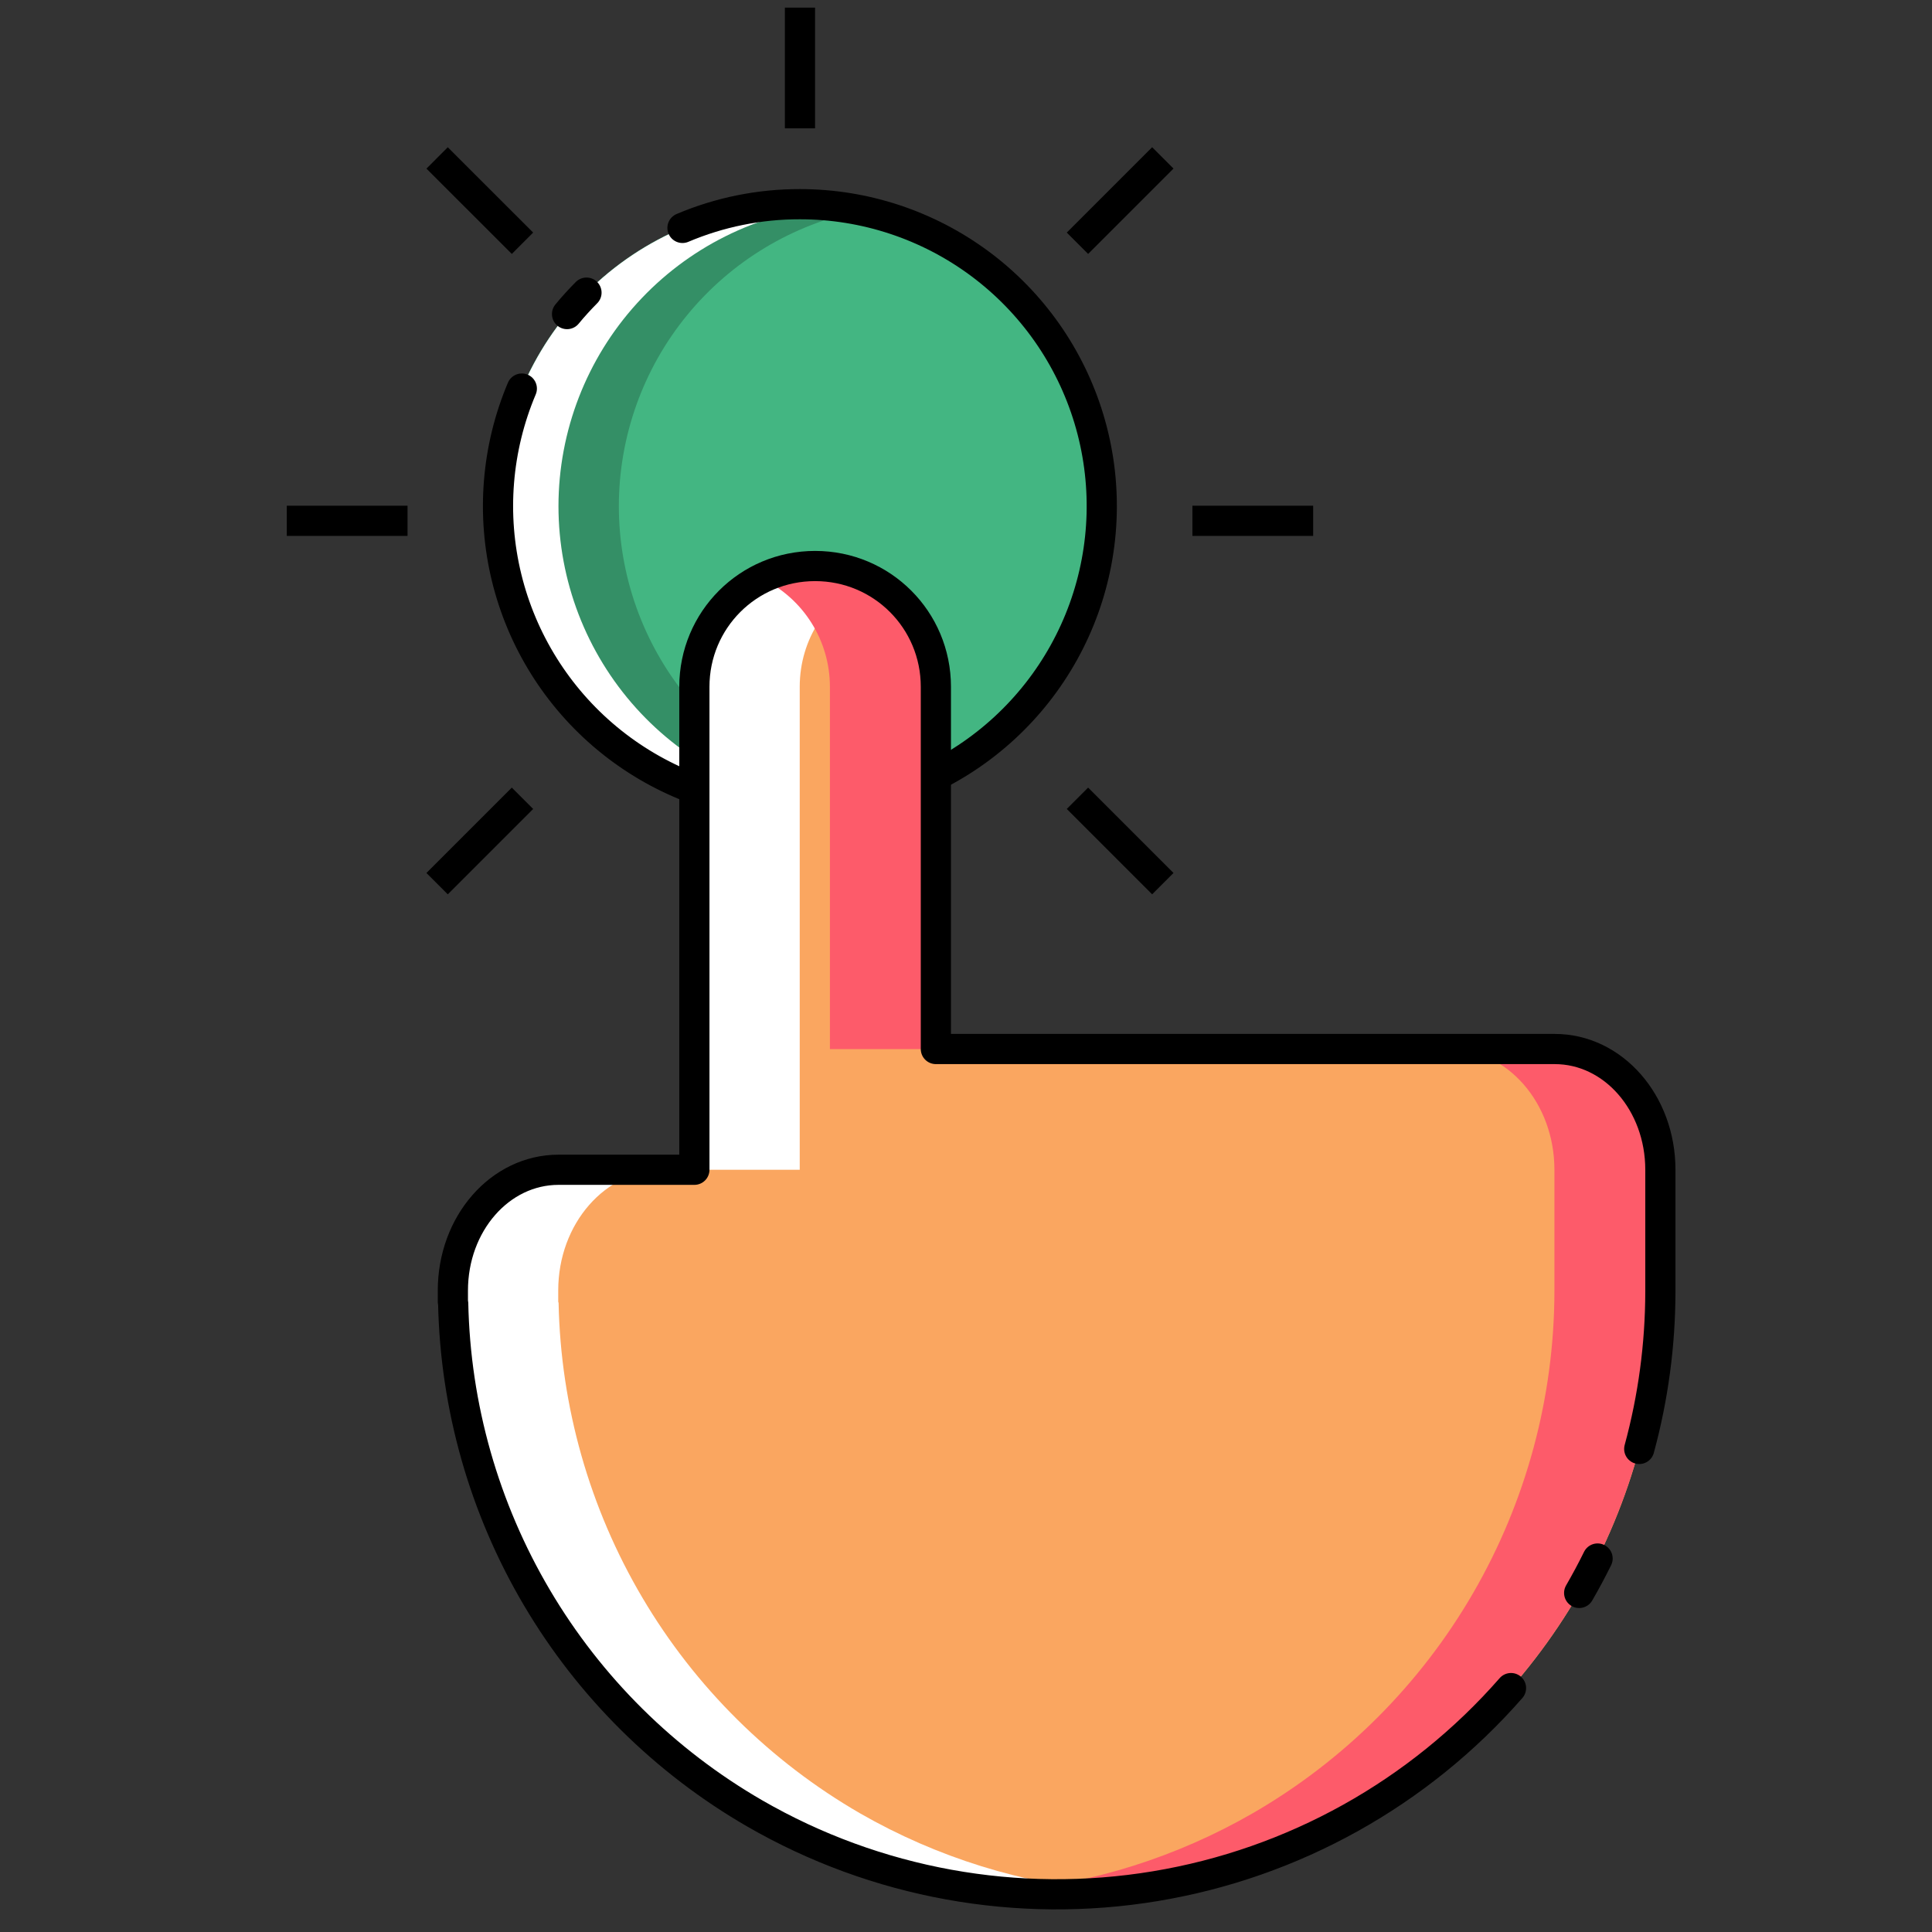 <svg width="64" height="64" viewBox="0 0 64 64" fill="none" xmlns="http://www.w3.org/2000/svg">
<rect x="0" y="0" width="64" height="64" fill="#333333" stroke="none"/>
<path d="M26.5 26.764C32.023 26.764 36.5 22.287 36.5 16.764C36.5 11.241 32.023 6.764 26.5 6.764C20.977 6.764 16.5 11.241 16.5 16.764C16.5 22.287 20.977 26.764 26.5 26.764Z" fill="#43B682"/>
<path d="M26.5 6.766C23.848 6.766 21.304 7.819 19.429 9.695C17.554 11.57 16.5 14.114 16.5 16.766C16.5 19.418 17.554 21.962 19.429 23.837C21.304 25.712 23.848 26.766 26.5 26.766C27.163 26.761 27.823 26.69 28.472 26.554C26.221 26.088 24.198 24.86 22.746 23.077C21.294 21.294 20.501 19.065 20.5 16.766C20.502 14.459 21.301 12.223 22.763 10.438C24.225 8.653 26.259 7.429 28.52 6.972C27.855 6.835 27.179 6.766 26.5 6.766Z" fill="#348F66"/>
<path d="M26.5 6.766C23.848 6.766 21.304 7.819 19.429 9.695C17.554 11.57 16.5 14.114 16.5 16.766C16.5 19.418 17.554 21.962 19.429 23.837C21.304 25.712 23.848 26.766 26.5 26.766C26.819 26.761 27.137 26.741 27.454 26.706C24.997 26.447 22.723 25.289 21.07 23.454C19.417 21.618 18.501 19.236 18.5 16.766C18.502 14.281 19.429 11.886 21.101 10.047C22.772 8.208 25.069 7.058 27.542 6.82C27.196 6.784 26.848 6.766 26.5 6.766Z" fill="white"/>
<path d="M22.608 7.55C23.839 7.028 25.163 6.761 26.5 6.764C28.648 6.764 30.739 7.457 32.463 8.738C34.188 10.02 35.453 11.823 36.073 13.88C36.692 15.937 36.633 18.139 35.904 20.159C35.174 22.18 33.813 23.912 32.023 25.099C30.232 26.286 28.107 26.865 25.962 26.75C23.817 26.634 21.766 25.832 20.112 24.46C18.459 23.088 17.291 21.22 16.782 19.133C16.273 17.046 16.45 14.851 17.286 12.872M18.784 10.404C18.988 10.156 19.204 9.92 19.428 9.694" stroke="black" stroke-linecap="round"/>
<path d="M26.5 4.252V0.252M39.5 17.252H43.5M9.5 17.252H13.5M35.692 8.058L38.52 5.23M14.48 29.272L17.308 26.444M35.692 26.444L38.52 29.272M14.48 5.232L17.308 8.058" stroke="black"/>
<path d="M27 18.752C24.784 18.752 23 20.536 23 22.752V38.752H18.5C16.56 38.752 15 40.536 15 42.752V43.12C15 43.14 15.012 43.148 15.012 43.158C15.081 46.599 16.037 49.963 17.787 52.926C19.537 55.889 22.022 58.35 25.002 60.072C28.042 61.827 31.491 62.752 35.002 62.752C38.513 62.752 41.962 61.827 45.002 60.072C48.037 58.32 50.558 55.801 52.313 52.768C54.068 49.735 54.995 46.294 55.002 42.79V38.75C55.002 36.534 53.442 34.75 51.502 34.75H31.002V22.75C31.002 20.534 29.218 18.75 27.002 18.75L27 18.752Z" fill="#FAA660"/>
<path d="M27 18.75C24.784 18.75 23 20.534 23 22.75V38.75H26.492V22.75C26.492 21.162 27.416 19.81 28.75 19.164C28.206 18.894 27.607 18.753 27 18.75ZM18.5 38.75C16.56 38.75 15 40.534 15 42.75V43.118C15 43.138 15.012 43.146 15.012 43.156C15.081 46.596 16.037 49.961 17.787 52.924C19.536 55.887 22.021 58.348 25 60.07C28.575 62.129 32.7 63.032 36.808 62.656C33.88 62.415 31.04 61.532 28.492 60.07C25.513 58.348 23.028 55.887 21.279 52.924C19.529 49.961 18.573 46.596 18.504 43.156C18.504 43.156 18.492 43.136 18.492 43.118V42.75C18.492 40.534 20.052 38.75 21.992 38.75H18.5Z" fill="white"/>
<path d="M27 18.75C26.368 18.75 25.78 18.912 25.25 19.172C25.922 19.498 26.489 20.007 26.885 20.64C27.282 21.273 27.492 22.005 27.492 22.752V34.752H31V22.752C31 20.534 29.216 18.75 27 18.75ZM47.992 34.75C49.932 34.75 51.492 36.534 51.492 38.75V42.79C51.485 46.294 50.557 49.734 48.802 52.767C47.047 55.8 44.526 58.318 41.492 60.07C38.983 61.514 36.191 62.396 33.308 62.656C37.378 63.008 41.458 62.106 45 60.07C48.034 58.318 50.555 55.8 52.31 52.767C54.065 49.734 54.993 46.294 55 42.79V38.75C55 36.534 53.44 34.75 51.5 34.75H47.992Z" fill="#FD5B6A"/>
<path d="M54.302 47.998C54.764 46.3 54.999 44.549 55.002 42.79V38.75C55.002 36.534 53.442 34.75 51.502 34.75H31.002V22.75C31.002 20.534 29.218 18.75 27.002 18.75C24.784 18.75 23.002 20.536 23.002 22.75V38.75H18.502C16.562 38.75 15.002 40.536 15.002 42.75V43.12C15.002 43.14 15.012 43.148 15.012 43.158C15.081 46.599 16.037 49.963 17.787 52.926C19.537 55.889 22.022 58.35 25.002 60.072C29.013 62.387 33.703 63.239 38.271 62.482C42.84 61.725 47.005 59.405 50.054 55.92M52.312 52.768C52.528 52.394 52.732 52.014 52.922 51.628" stroke="black" stroke-linecap="round" stroke-linejoin="round"/>
</svg>
